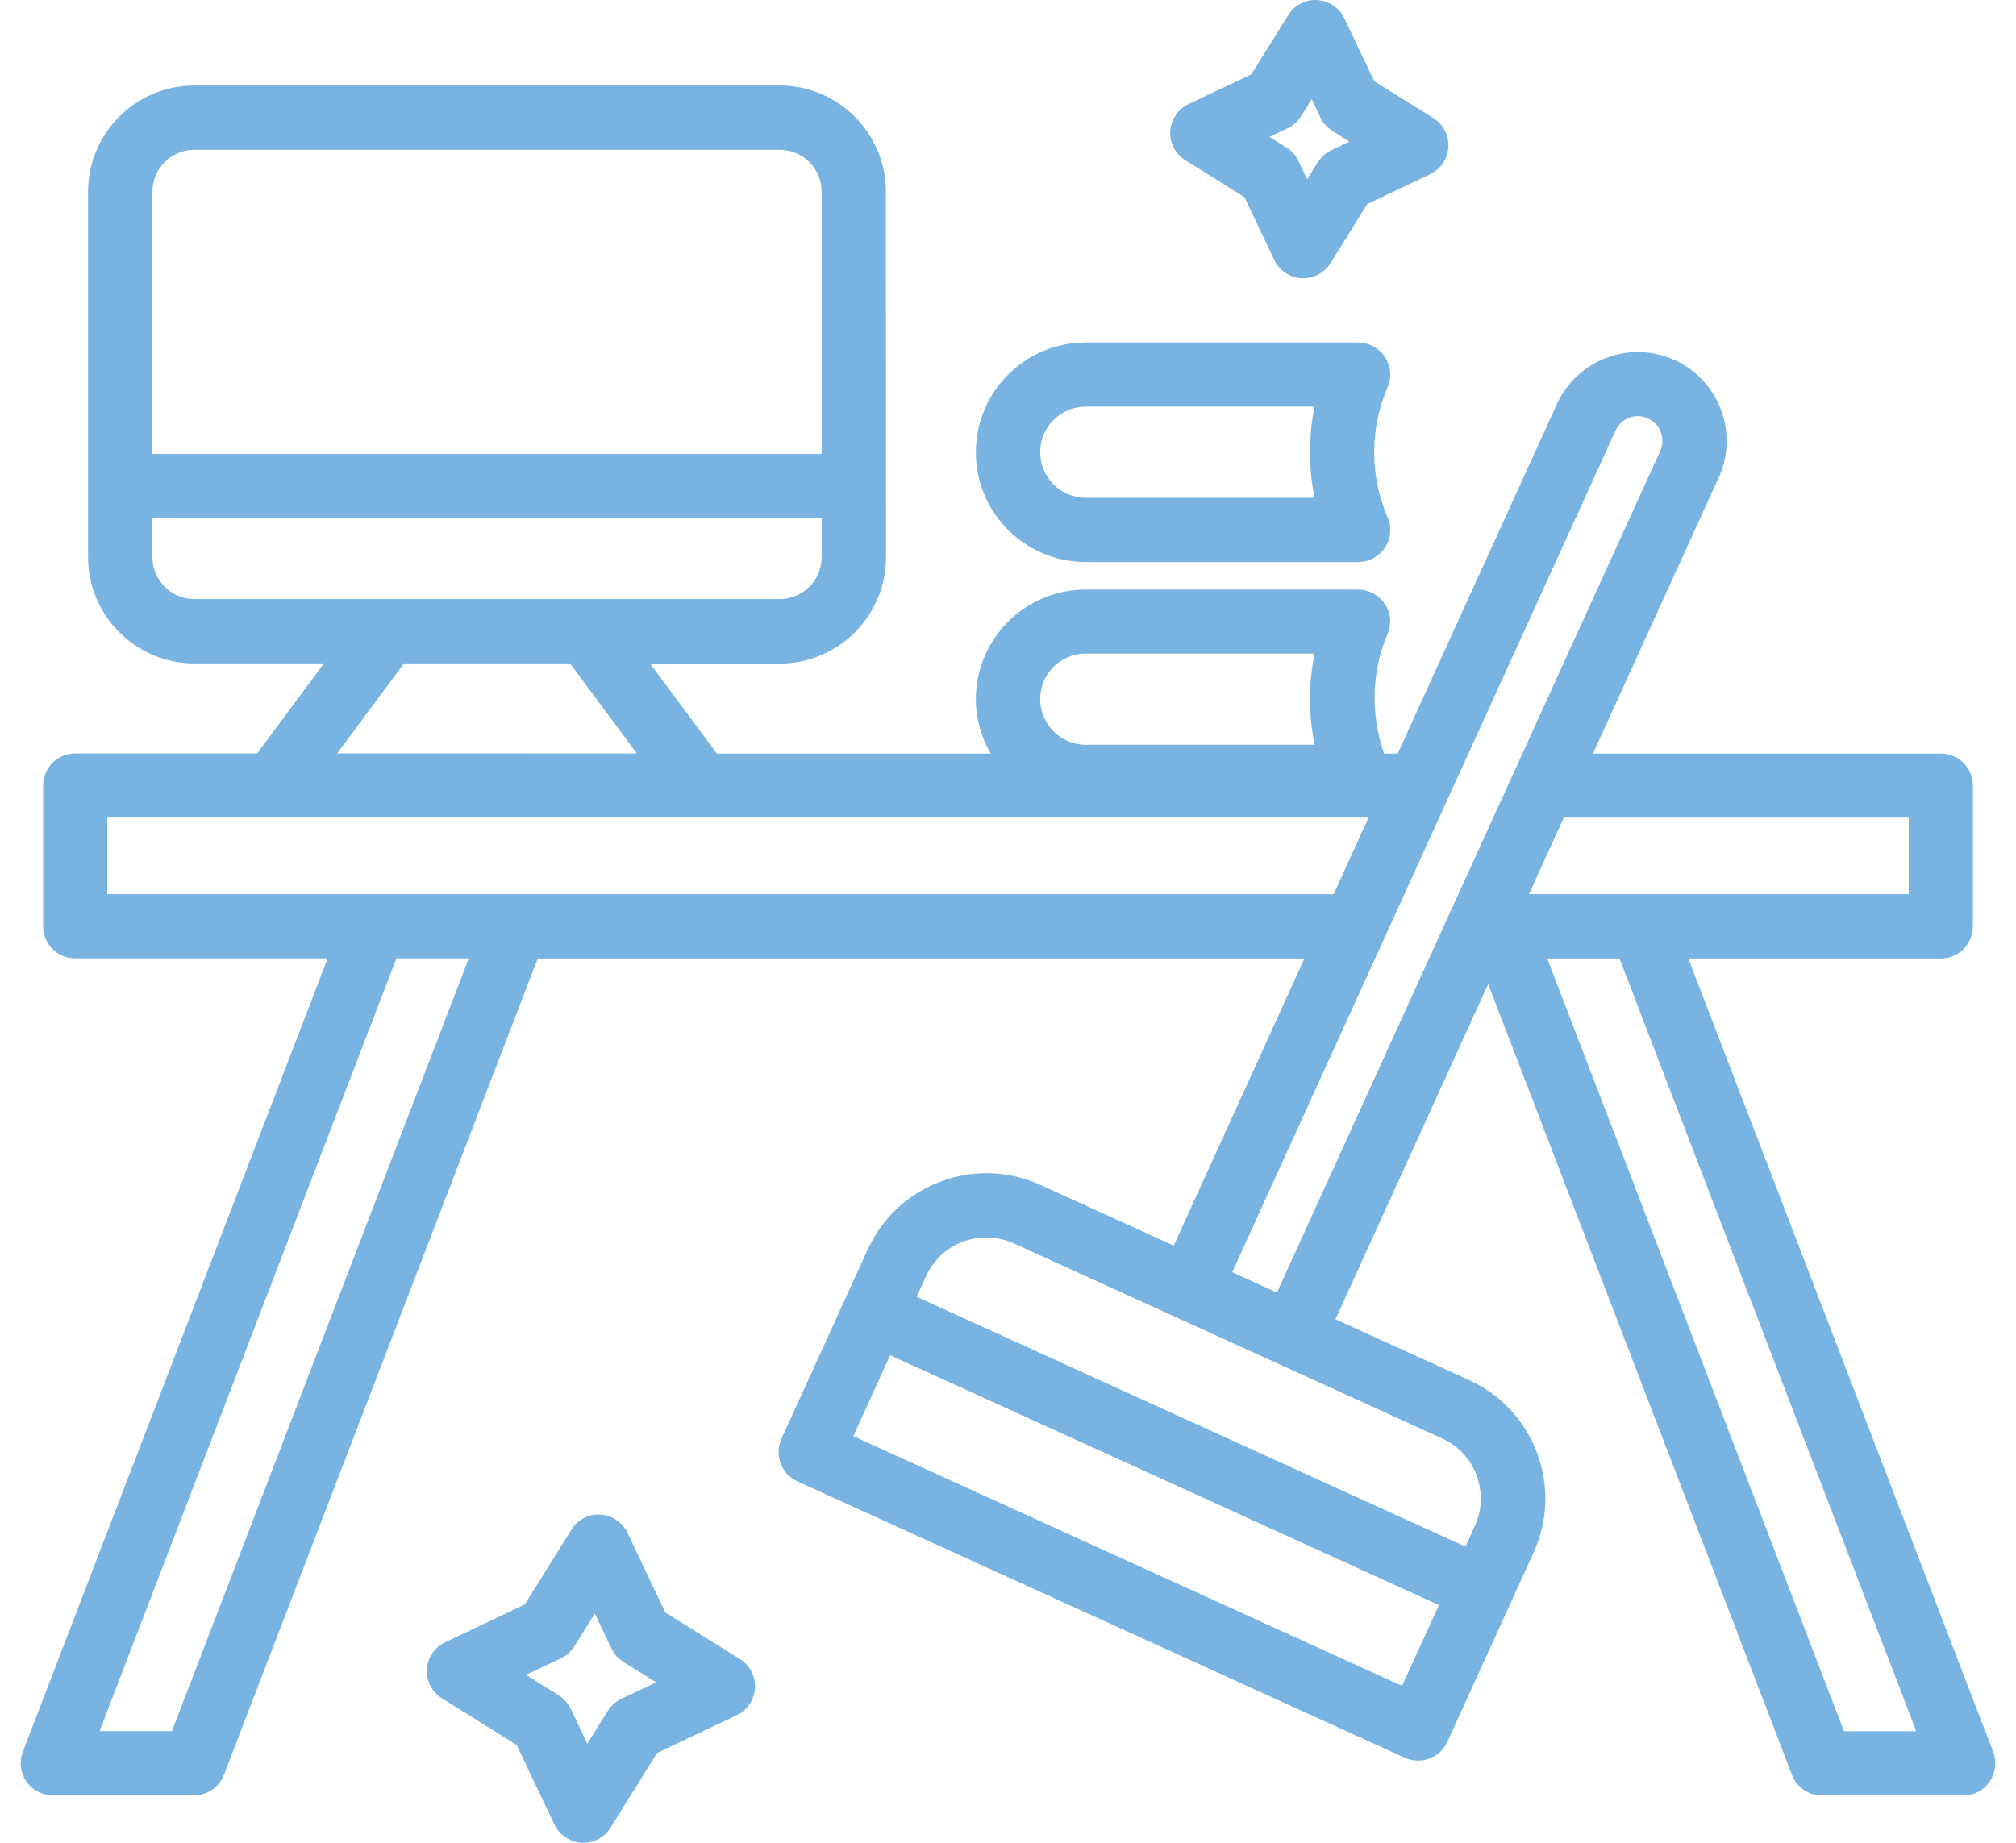 <svg width="70" height="64" viewBox="0 0 70 64" fill="none" xmlns="http://www.w3.org/2000/svg">
<path d="M69.207 60.838L58.622 33.288H67.389C68.007 33.288 68.503 32.789 68.503 32.174V27.286C68.503 26.668 68.004 26.172 67.389 26.172H55.311L59.676 16.589C60.38 15.04 59.694 13.21 58.145 12.503C56.593 11.799 54.766 12.485 54.059 14.034L48.531 26.172H48.06C47.589 24.829 47.613 23.344 48.176 22.031C48.326 21.688 48.293 21.29 48.085 20.978C47.876 20.666 47.528 20.476 47.154 20.476H37.697C35.591 20.476 33.883 22.19 33.883 24.29C33.883 24.979 34.079 25.615 34.4 26.175H24.893L22.573 23.047H27.073C29.108 23.047 30.764 21.391 30.764 19.356L30.761 6.66C30.761 4.625 29.105 2.969 27.07 2.969H6.749C4.713 2.969 3.058 4.625 3.058 6.66V19.35C3.058 21.385 4.713 23.041 6.749 23.041H11.248L8.928 26.169H2.611C1.992 26.169 1.497 26.668 1.497 27.283V32.171C1.497 32.789 1.995 33.285 2.611 33.285H11.377L0.793 60.838C0.661 61.181 0.707 61.567 0.915 61.87C1.123 62.173 1.466 62.353 1.834 62.353H6.737C7.199 62.353 7.612 62.069 7.777 61.637L18.671 33.288H45.293L40.754 43.26L36.129 41.155C35.028 40.653 33.794 40.61 32.662 41.035C31.529 41.458 30.626 42.302 30.127 43.401L29.338 45.13L27.134 49.97C26.877 50.53 27.128 51.194 27.688 51.448L48.776 61.046C48.923 61.114 49.083 61.148 49.239 61.148C49.37 61.148 49.502 61.123 49.63 61.077C49.906 60.973 50.132 60.765 50.255 60.495L52.459 55.656L53.248 53.924C53.75 52.822 53.793 51.592 53.367 50.459C52.945 49.327 52.1 48.424 50.998 47.925L46.371 45.819L51.672 34.176L62.222 61.644C62.388 62.075 62.804 62.36 63.263 62.36H68.166C68.534 62.36 68.88 62.179 69.085 61.876C69.293 61.57 69.339 61.185 69.207 60.839L69.207 60.838ZM37.699 22.698H45.645C45.434 23.742 45.434 24.822 45.645 25.866H37.699C36.827 25.866 36.117 25.156 36.117 24.28C36.117 23.408 36.824 22.698 37.699 22.698ZM66.275 28.397V31.054H53.089L54.298 28.397H66.275ZM6.749 5.202H27.073C27.877 5.202 28.529 5.854 28.529 6.659V15.765H5.292V6.659C5.292 5.854 5.947 5.202 6.749 5.202ZM5.292 19.349V17.996H28.529V19.349C28.529 20.154 27.877 20.806 27.072 20.806H6.748C5.946 20.806 5.292 20.151 5.292 19.349ZM14.027 23.041H19.793L22.113 26.169L11.707 26.166L14.027 23.041ZM5.971 60.121H3.458L13.764 33.285H16.276L5.971 60.121ZM3.724 31.053V28.396H47.518L46.309 31.053H3.724ZM48.681 58.551L29.628 49.877L30.907 47.068L40.435 51.405L49.963 55.745L48.681 58.551ZM51.27 51.239C51.484 51.815 51.466 52.439 51.209 52.999L50.885 53.715L41.357 49.378L31.829 45.038L32.153 44.322C32.41 43.765 32.866 43.336 33.438 43.122C34.014 42.908 34.638 42.932 35.199 43.183L50.068 49.954C50.631 50.208 51.056 50.664 51.27 51.239ZM42.786 44.184L56.094 14.954C56.29 14.525 56.798 14.329 57.223 14.531C57.652 14.727 57.842 15.235 57.646 15.664L52.568 26.817C52.556 26.841 52.546 26.86 52.537 26.884L44.337 44.893L42.786 44.184ZM64.027 60.122L53.722 33.288H56.232L66.537 60.125H64.027V60.122Z" fill="#79B3E1"/>
<path d="M37.699 19.52H47.157C47.533 19.52 47.882 19.331 48.087 19.019C48.295 18.706 48.329 18.308 48.179 17.966C47.56 16.53 47.56 14.886 48.179 13.448C48.329 13.105 48.295 12.707 48.087 12.395C47.879 12.083 47.53 11.893 47.157 11.893H37.699C35.593 11.893 33.885 13.607 33.885 15.707C33.882 17.809 35.593 19.52 37.699 19.52ZM37.699 14.121H45.645C45.434 15.165 45.434 16.245 45.645 17.289H37.699C36.827 17.289 36.117 16.579 36.117 15.704C36.117 14.832 36.824 14.121 37.699 14.121Z" fill="#79B3E1"/>
<path d="M23.102 56.002L21.792 53.241C21.618 52.874 21.253 52.629 20.849 52.605C20.439 52.568 20.054 52.782 19.839 53.128L18.22 55.724L15.459 57.034C15.092 57.208 14.847 57.572 14.823 57.976C14.798 58.383 15 58.772 15.346 58.986L17.939 60.602L19.249 63.363C19.423 63.73 19.787 63.975 20.191 64H20.253C20.635 64 20.996 63.804 21.201 63.473L22.817 60.881L25.578 59.571C25.945 59.397 26.19 59.032 26.215 58.628C26.239 58.221 26.037 57.833 25.688 57.618L23.102 56.002ZM21.572 59.005C21.379 59.096 21.217 59.243 21.103 59.421L20.393 60.559L19.818 59.347C19.726 59.158 19.579 58.992 19.402 58.879L18.263 58.169L19.475 57.594C19.668 57.502 19.83 57.355 19.943 57.177L20.654 56.039L21.229 57.251C21.321 57.444 21.468 57.606 21.645 57.719L22.784 58.429L21.572 59.005Z" fill="#79B3E1"/>
<path d="M43.211 6.849L44.246 9.028C44.42 9.396 44.785 9.64 45.189 9.665H45.25C45.632 9.665 45.994 9.469 46.199 9.138L47.475 7.088L49.654 6.053C50.022 5.879 50.266 5.514 50.291 5.11C50.315 4.703 50.113 4.315 49.767 4.1L47.717 2.821L46.682 0.639C46.508 0.271 46.144 0.027 45.739 0.002C45.336 -0.022 44.944 0.176 44.729 0.528L43.45 2.579L41.271 3.614C40.904 3.788 40.659 4.152 40.634 4.556C40.61 4.963 40.812 5.352 41.161 5.566L43.211 6.849ZM44.708 4.455C44.901 4.364 45.063 4.217 45.176 4.039L45.547 3.445L45.847 4.079C45.938 4.269 46.086 4.434 46.263 4.547L46.857 4.918L46.226 5.218C46.033 5.309 45.871 5.456 45.758 5.634L45.388 6.228L45.088 5.594C44.996 5.401 44.849 5.239 44.671 5.126L44.078 4.755L44.708 4.455Z" fill="#79B3E1"/>
</svg>
